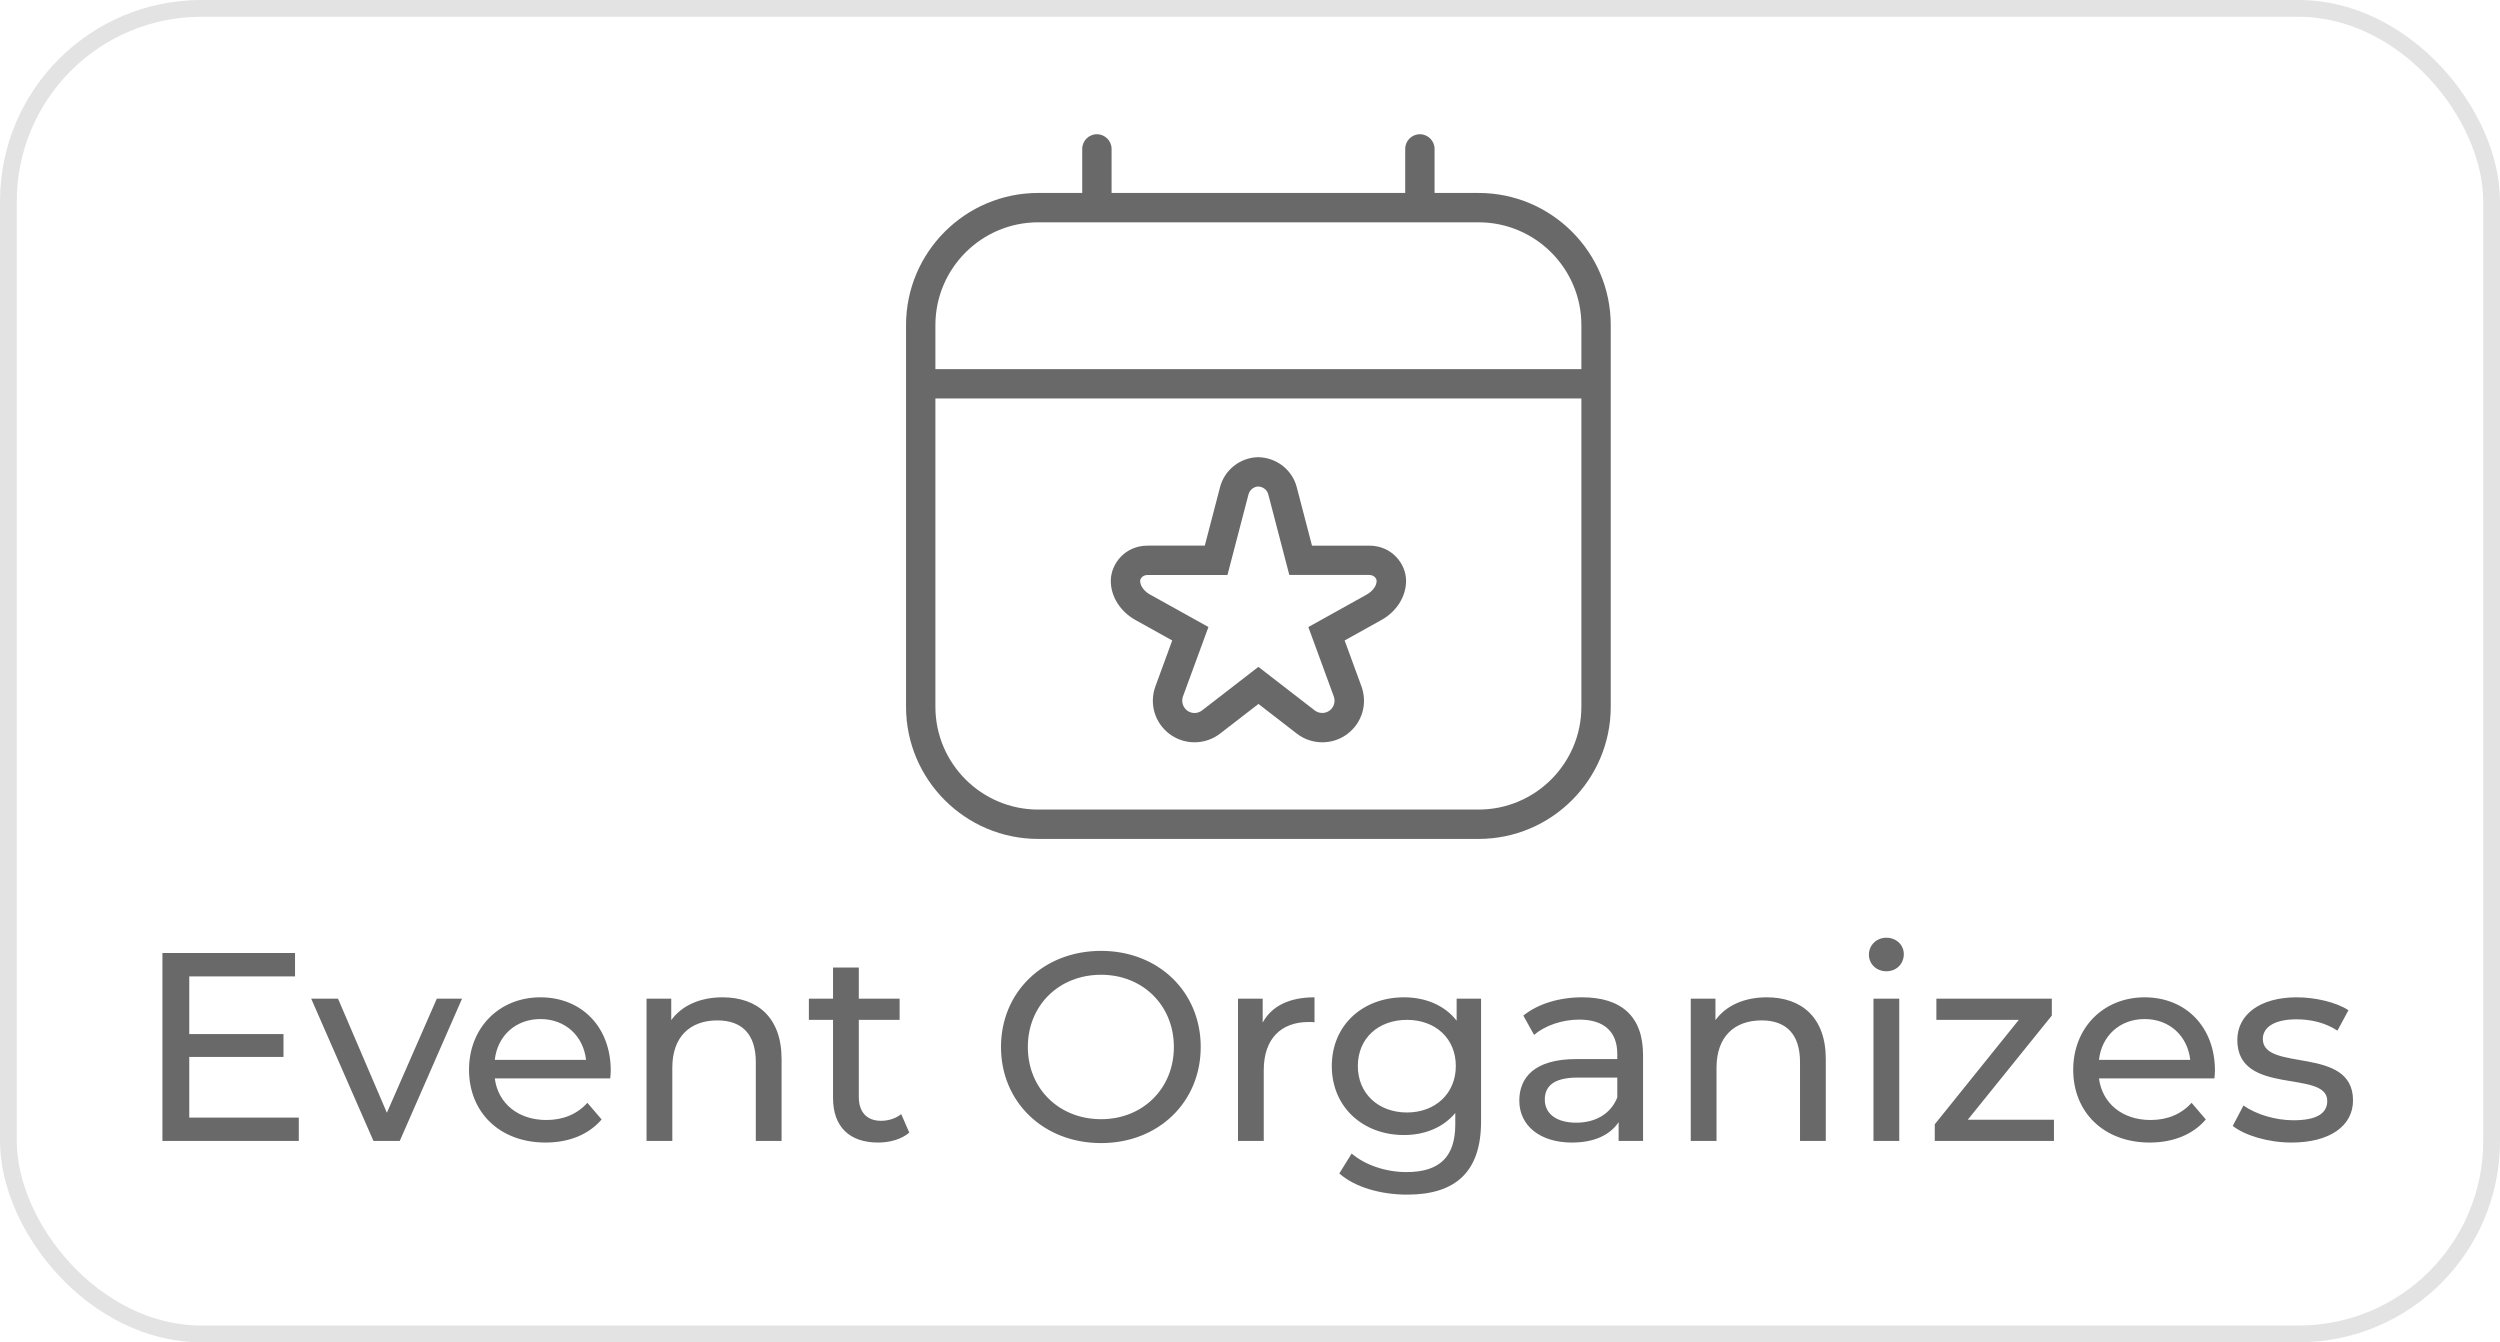 <svg width="149" height="80" viewBox="0 0 149 80" fill="none" xmlns="http://www.w3.org/2000/svg">
<path d="M11.28 66.608H17.808V68H9.68V56.8H17.584V58.192H11.28V61.632H16.896V62.992H11.28V66.608ZM26.034 59.52H27.538L23.826 68H22.258L18.546 59.52H20.146L23.058 66.32L26.034 59.52ZM36.401 63.808C36.401 63.936 36.385 64.128 36.369 64.272H29.489C29.681 65.76 30.881 66.752 32.561 66.752C33.553 66.752 34.385 66.416 35.009 65.728L35.857 66.72C35.089 67.616 33.921 68.096 32.513 68.096C29.777 68.096 27.953 66.288 27.953 63.76C27.953 61.248 29.761 59.44 32.209 59.44C34.657 59.44 36.401 61.2 36.401 63.808ZM32.209 60.736C30.737 60.736 29.649 61.728 29.489 63.168H34.929C34.769 61.744 33.697 60.736 32.209 60.736ZM43.062 59.44C45.126 59.44 46.582 60.624 46.582 63.12V68H45.046V63.296C45.046 61.632 44.214 60.816 42.758 60.816C41.126 60.816 40.07 61.792 40.07 63.632V68H38.534V59.52H40.006V60.8C40.63 59.936 41.718 59.44 43.062 59.44ZM53.713 66.4L54.193 67.504C53.729 67.904 53.025 68.096 52.337 68.096C50.625 68.096 49.649 67.152 49.649 65.44V60.784H48.209V59.52H49.649V57.664H51.185V59.52H53.617V60.784H51.185V65.376C51.185 66.288 51.665 66.8 52.513 66.8C52.961 66.8 53.393 66.656 53.713 66.4ZM65.627 68.128C62.187 68.128 59.659 65.68 59.659 62.4C59.659 59.12 62.187 56.672 65.627 56.672C69.035 56.672 71.563 59.104 71.563 62.4C71.563 65.696 69.035 68.128 65.627 68.128ZM65.627 66.704C68.107 66.704 69.963 64.88 69.963 62.4C69.963 59.92 68.107 58.096 65.627 58.096C63.115 58.096 61.259 59.92 61.259 62.4C61.259 64.88 63.115 66.704 65.627 66.704ZM75.256 60.944C75.8 59.952 76.856 59.44 78.344 59.44V60.928C78.216 60.912 78.104 60.912 77.992 60.912C76.344 60.912 75.32 61.92 75.32 63.776V68H73.784V59.52H75.256V60.944ZM86.815 59.52H88.271V66.848C88.271 69.84 86.751 71.2 83.871 71.2C82.319 71.2 80.751 70.768 79.823 69.936L80.559 68.752C81.343 69.424 82.575 69.856 83.823 69.856C85.823 69.856 86.735 68.928 86.735 67.008V66.336C85.999 67.216 84.895 67.648 83.679 67.648C81.231 67.648 79.375 65.984 79.375 63.536C79.375 61.088 81.231 59.44 83.679 59.44C84.943 59.44 86.095 59.904 86.815 60.832V59.52ZM83.855 66.304C85.551 66.304 86.767 65.168 86.767 63.536C86.767 61.888 85.551 60.784 83.855 60.784C82.143 60.784 80.927 61.888 80.927 63.536C80.927 65.168 82.143 66.304 83.855 66.304ZM94.294 59.44C96.614 59.44 97.926 60.56 97.926 62.88V68H96.47V66.88C95.958 67.648 95.014 68.096 93.686 68.096C91.766 68.096 90.55 67.072 90.55 65.6C90.55 64.24 91.43 63.12 93.958 63.12H96.39V62.816C96.39 61.52 95.638 60.768 94.118 60.768C93.11 60.768 92.086 61.12 91.43 61.68L90.79 60.528C91.67 59.824 92.934 59.44 94.294 59.44ZM93.942 66.912C95.094 66.912 96.006 66.384 96.39 65.408V64.224H94.022C92.502 64.224 92.07 64.816 92.07 65.536C92.07 66.384 92.774 66.912 93.942 66.912ZM105.297 59.44C107.361 59.44 108.817 60.624 108.817 63.12V68H107.281V63.296C107.281 61.632 106.449 60.816 104.993 60.816C103.361 60.816 102.305 61.792 102.305 63.632V68H100.769V59.52H102.241V60.8C102.865 59.936 103.953 59.44 105.297 59.44ZM112.427 57.888C111.835 57.888 111.387 57.456 111.387 56.896C111.387 56.336 111.835 55.888 112.427 55.888C113.019 55.888 113.467 56.32 113.467 56.864C113.467 57.44 113.035 57.888 112.427 57.888ZM111.659 68V59.52H113.195V68H111.659ZM117.28 66.736H122.416V68H115.312V67.008L120.32 60.784H115.408V59.52H122.288V60.528L117.28 66.736ZM132.011 63.808C132.011 63.936 131.995 64.128 131.979 64.272H125.099C125.291 65.76 126.491 66.752 128.171 66.752C129.163 66.752 129.995 66.416 130.619 65.728L131.467 66.72C130.699 67.616 129.531 68.096 128.123 68.096C125.387 68.096 123.563 66.288 123.563 63.76C123.563 61.248 125.371 59.44 127.819 59.44C130.267 59.44 132.011 61.2 132.011 63.808ZM127.819 60.736C126.347 60.736 125.259 61.728 125.099 63.168H130.539C130.379 61.744 129.307 60.736 127.819 60.736ZM136.576 68.096C135.168 68.096 133.776 67.664 133.072 67.104L133.712 65.888C134.432 66.4 135.584 66.768 136.688 66.768C138.112 66.768 138.704 66.336 138.704 65.616C138.704 63.712 133.344 65.36 133.344 61.984C133.344 60.464 134.704 59.44 136.88 59.44C137.984 59.44 139.232 59.728 139.968 60.208L139.312 61.424C138.544 60.928 137.696 60.752 136.864 60.752C135.52 60.752 134.864 61.248 134.864 61.92C134.864 63.92 140.24 62.288 140.24 65.584C140.24 67.12 138.832 68.096 136.576 68.096Z" fill="#444444" fill-opacity="0.8"/>
<g clip-path="url(#clip0_650_501)">
<path d="M88.125 11.5H85.5V8.875C85.5 8.392 85.108 8 84.625 8C84.142 8 83.75 8.392 83.75 8.875V11.5H66.25V8.875C66.25 8.392 65.858 8 65.375 8C64.892 8 64.5 8.392 64.5 8.875V11.5H61.875C57.533 11.5 54 15.033 54 19.375V42.125C54 46.467 57.533 50 61.875 50H88.125C92.467 50 96 46.467 96 42.125V19.375C96 15.033 92.467 11.5 88.125 11.5ZM61.875 13.25H88.125C91.502 13.25 94.25 15.998 94.25 19.375V22H55.75V19.375C55.75 15.998 58.498 13.25 61.875 13.25ZM88.125 48.25H61.875C58.498 48.25 55.75 45.502 55.75 42.125V23.75H94.25V42.125C94.25 45.502 91.502 48.25 88.125 48.25ZM81.597 32.521H78.195L77.285 29.03C77.016 28.003 76.083 27.269 74.984 27.248C73.917 27.269 72.984 28.001 72.716 29.03L71.806 32.519H68.404C67.044 32.519 66.203 33.609 66.203 34.621C66.203 35.557 66.77 36.452 67.68 36.957L69.865 38.172L68.863 40.905C68.485 41.94 68.821 43.081 69.701 43.744C70.142 44.076 70.669 44.241 71.195 44.241C71.733 44.241 72.268 44.068 72.715 43.724L75.004 41.955L77.291 43.724C78.173 44.407 79.412 44.414 80.304 43.744C81.184 43.081 81.52 41.94 81.142 40.905L80.14 38.172L82.324 36.957C83.236 36.452 83.802 35.556 83.802 34.621C83.802 33.609 82.961 32.519 81.601 32.519L81.597 32.521ZM81.47 35.429L77.977 37.372L79.494 41.509C79.604 41.81 79.503 42.155 79.247 42.347C78.985 42.543 78.619 42.541 78.358 42.342L75 39.745L71.642 42.342C71.381 42.543 71.015 42.547 70.753 42.347C70.497 42.155 70.396 41.81 70.504 41.509L72.023 37.37L68.53 35.428C68.243 35.269 67.953 34.955 67.953 34.621C67.953 34.526 68.059 34.269 68.404 34.269H73.157L74.409 29.471C74.48 29.198 74.731 29.002 74.984 28.997C75.271 29.002 75.522 29.196 75.591 29.469L76.843 34.267H81.596C81.941 34.267 82.047 34.525 82.047 34.619C82.047 34.955 81.757 35.267 81.468 35.426L81.47 35.429Z" fill="#444444" fill-opacity="0.8"/>
</g>
<rect x="0.5" y="0.5" width="148" height="79" rx="11.5" stroke="#323232" stroke-opacity="0.133"/>
<defs>
<clipPath id="clip0_650_501">
<rect width="42" height="42" fill="white" transform="translate(54 8)"/>
</clipPath>
</defs>
</svg>
